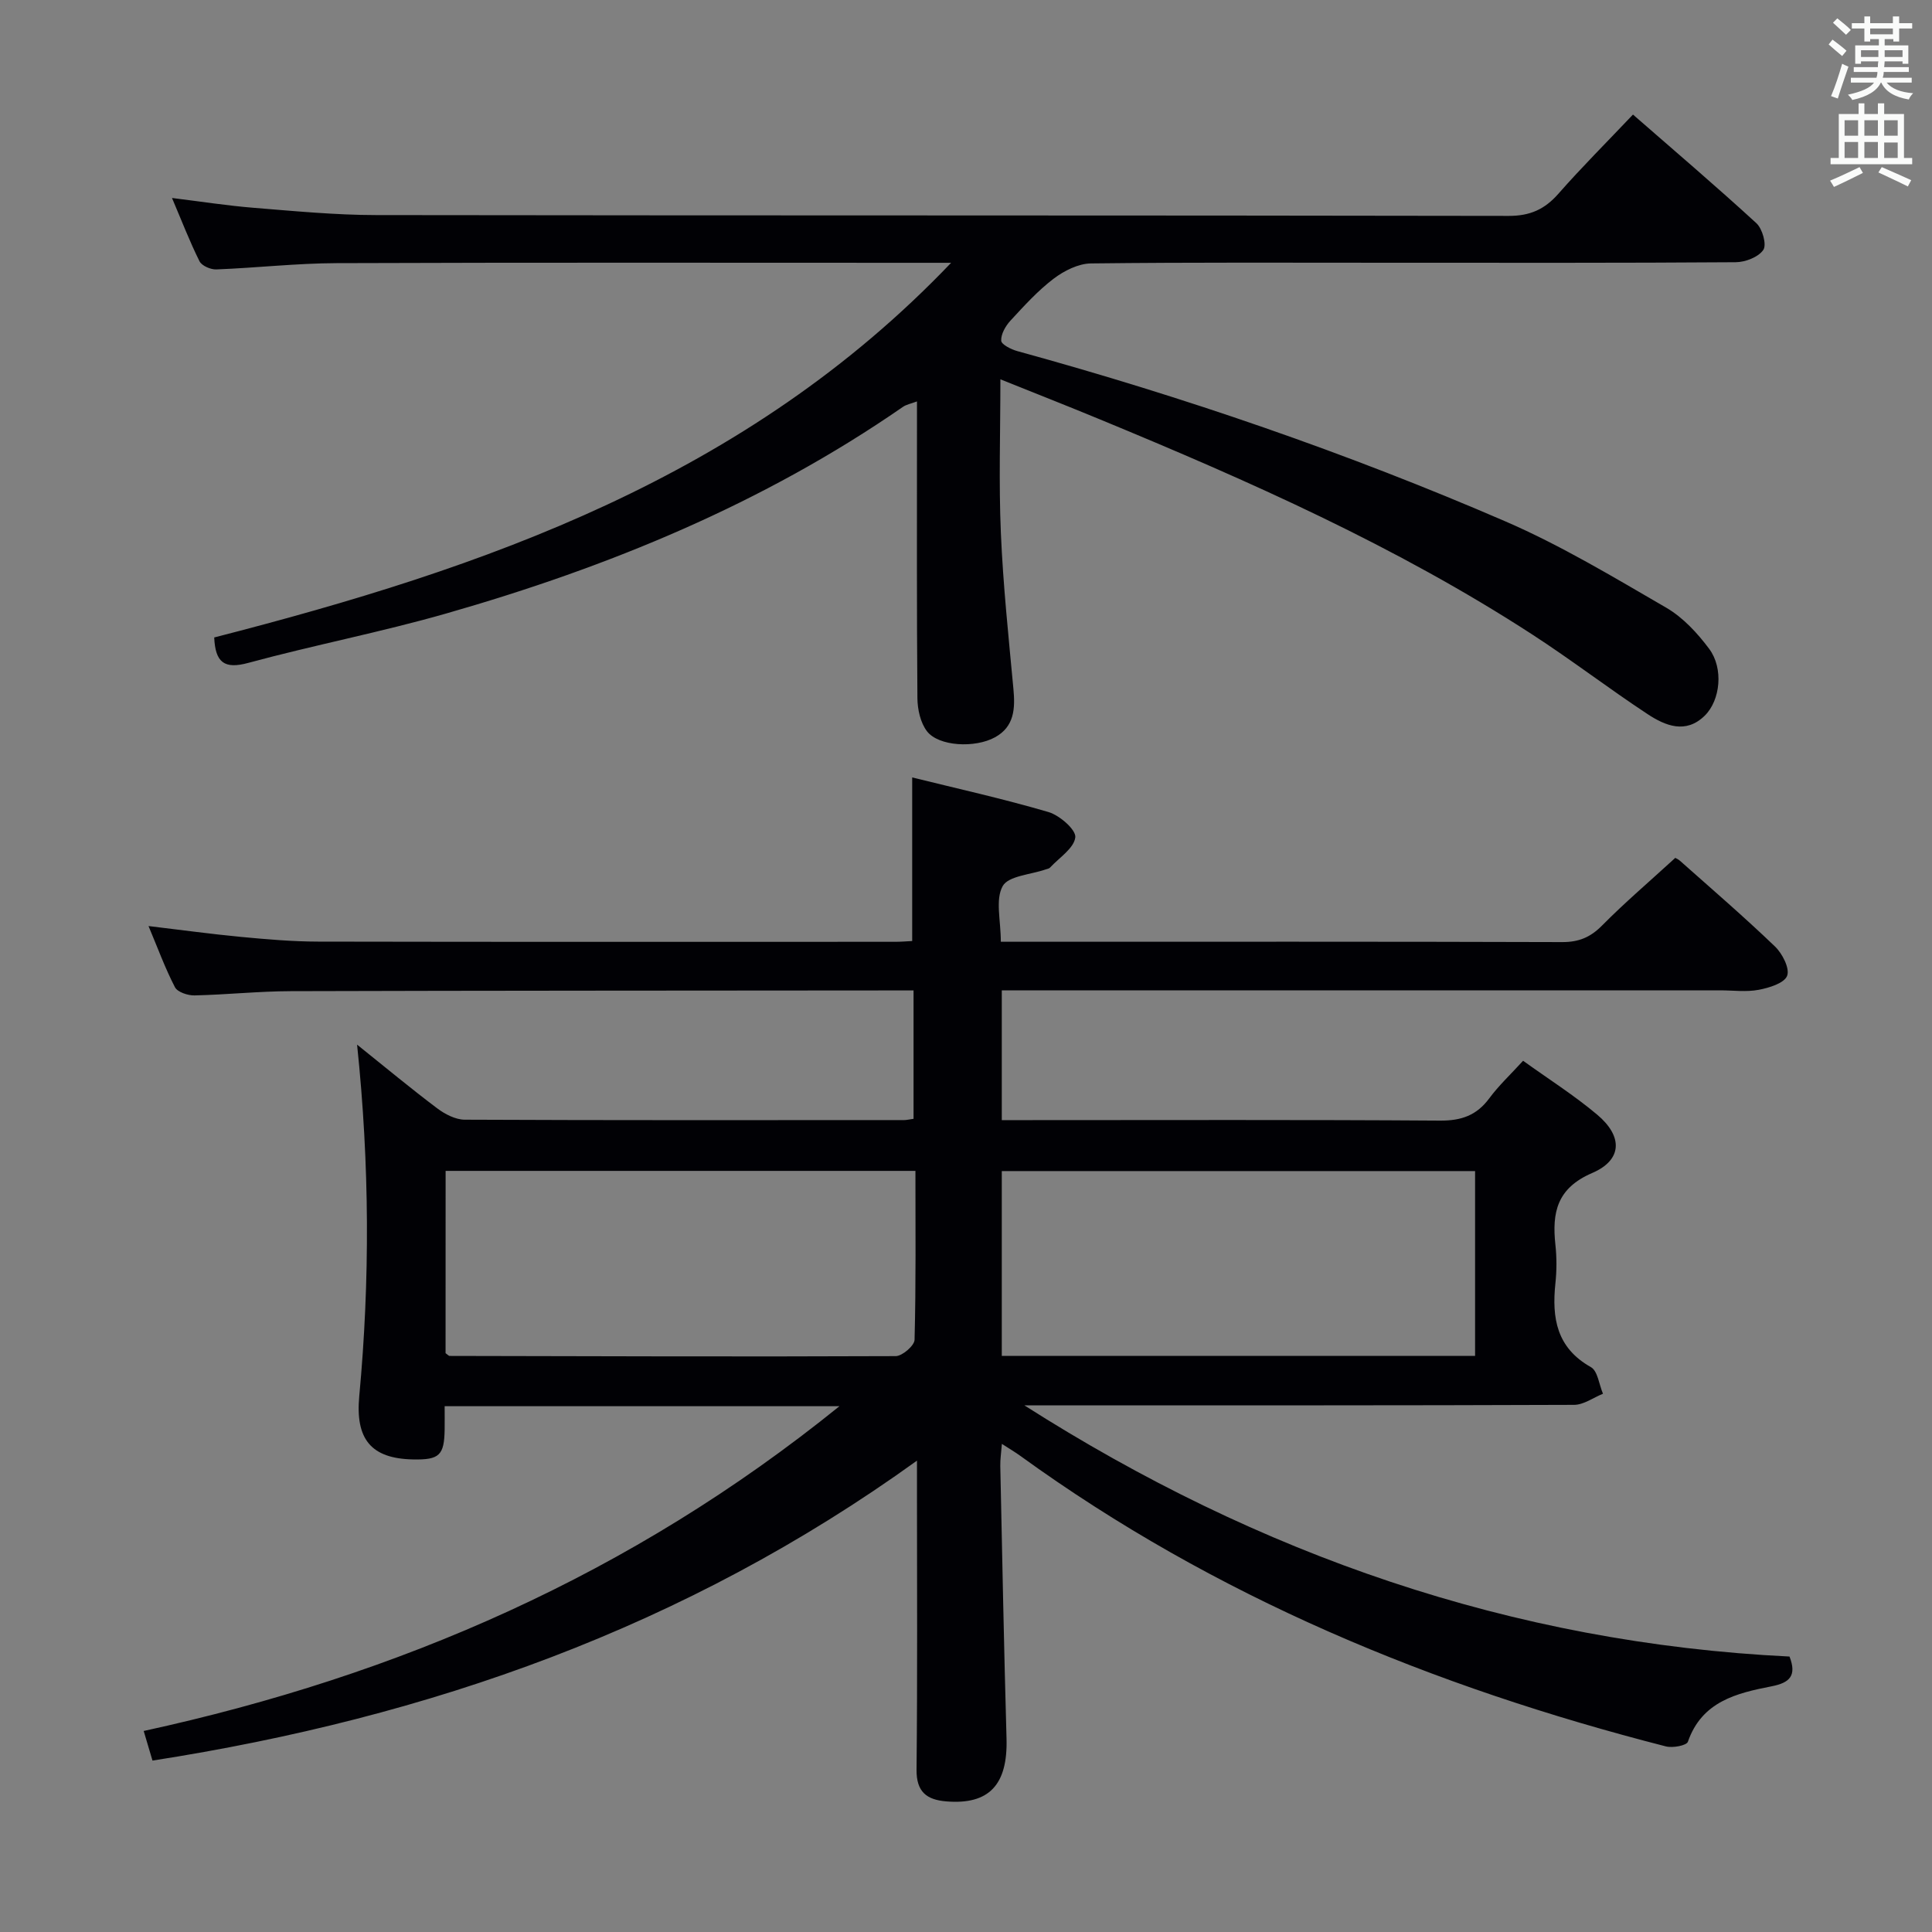 <svg enable-background="new 0 0 400 400" viewBox="0 0 400 400" xmlns="http://www.w3.org/2000/svg"><rect x="0" y="0" width="400" height="400" fill="#808080" stroke="none"/><path d="m173.8 291.14c-28.01 0-54.47 0-81.74 0 0 1.66.02 3.23 0 4.8-.08 5.37-1.09 6.33-6.54 6.22-8.78-.17-11.96-4.28-11.14-13.1 2.22-23.9 2.16-47.82-.45-72.78 5.99 4.8 11.19 9.13 16.59 13.19 1.61 1.21 3.78 2.34 5.7 2.35 30.33.14 60.66.09 90.99.08.49 0 .98-.13 1.93-.26 0-8.65 0-17.34 0-26.58-1.9 0-3.69 0-5.47 0-41.16.04-82.32.03-123.48.15-6.64.02-13.28.73-19.92.88-1.38.03-3.52-.68-4.05-1.7-2.04-3.94-3.57-8.14-5.47-12.66 6.75.8 12.96 1.66 19.2 2.25 5.29.5 10.61.96 15.92.97 39.83.08 79.66.04 119.48.04 1.16 0 2.31-.1 3.51-.16 0-11.15 0-22.17 0-33.87 9.17 2.27 18.79 4.4 28.23 7.17 2.3.68 5.72 3.67 5.54 5.23-.27 2.27-3.34 4.22-5.24 6.27-.2.22-.6.27-.91.38-3.09 1.08-7.71 1.32-8.89 3.46-1.55 2.8-.38 7.1-.38 11.51h5.23c37 0 73.99-.05 110.99.07 3.45.01 5.85-.99 8.27-3.44 4.68-4.73 9.76-9.06 15.11-13.96-.34-.19.46.08 1.04.59 6.6 5.86 13.29 11.62 19.65 17.73 1.52 1.46 3.08 4.52 2.51 6.05s-3.72 2.5-5.89 2.91c-2.57.49-5.31.11-7.98.11-47.49 0-94.99 0-142.48 0-1.97 0-3.94 0-6.25 0v26.87h5.24c28.5 0 56.99-.1 85.49.1 4.42.03 7.59-1.08 10.21-4.63 1.96-2.65 4.42-4.94 6.99-7.76 5.22 3.76 10.55 7.13 15.33 11.15 5.37 4.51 5.24 9.39-1.03 12.09-7.31 3.15-8.33 8.18-7.61 14.86.29 2.64.28 5.35 0 7.99-.76 7.19.25 13.35 7.35 17.34 1.42.8 1.69 3.62 2.5 5.51-1.99.8-3.98 2.29-5.98 2.3-36.16.14-72.32.1-108.49.1-1.78 0-3.55 0-5.33 0 48.48 30.89 100.92 49.21 158.42 52.01 1.54 3.97.04 5.43-3.7 6.16-7.26 1.42-14.44 3.13-17.34 11.48-.27.79-3.16 1.33-4.57.96-48.04-12.3-93.26-30.88-133.66-60.16-1.05-.76-2.18-1.43-3.8-2.47-.14 1.82-.36 3.21-.33 4.59.4 18.8.76 37.61 1.29 56.41.27 9.55-3.58 13.75-12.47 13.02-4.02-.33-6.21-1.93-6.16-6.58.2-19.16.09-38.33.09-57.49 0-1.76 0-3.53 0-6.48-47.98 34.58-101.05 53.19-158.28 62.1-.62-2.08-1.17-3.93-1.82-6.13 52.76-11.49 100.9-32.35 144.05-67.24zm131.6-10.41c0-12.72 0-25.4 0-38.27-32.76 0-65.4 0-97.99 0v38.27zm-213.15-.57c.55.4.68.57.81.57 30.8.07 61.59.17 92.39.04 1.36-.01 3.87-2.17 3.9-3.38.3-11.6.18-23.22.18-34.97-32.73 0-64.91 0-97.27 0-.01 12.79-.01 25.24-.01 37.74z" fill="#010105"/><path d="m196.92 54.41c-2.74 0-4.5 0-6.26 0-40.33 0-80.66-.08-120.99.07-8.29.03-16.58.98-24.88 1.3-1.17.05-3.01-.75-3.48-1.68-2.04-4.09-3.69-8.39-5.7-13.11 6.07.75 11.45 1.59 16.87 2.03 8.45.68 16.92 1.5 25.38 1.51 78.16.11 156.32.03 234.48.17 4.45.01 7.47-1.36 10.32-4.6 4.82-5.49 10-10.65 15.43-16.38 8.67 7.57 17.25 14.87 25.55 22.49 1.25 1.15 2.17 4.44 1.44 5.52-1.01 1.5-3.73 2.55-5.72 2.56-23.5.17-46.99.11-70.49.11-21 0-42-.11-62.99.14-2.62.03-5.58 1.52-7.75 3.17-3.29 2.5-6.12 5.64-8.94 8.69-1.01 1.1-1.97 2.78-1.9 4.14.04.79 2.07 1.81 3.36 2.16 34.47 9.47 68.22 21.06 101.01 35.24 11.53 4.99 22.42 11.56 33.32 17.88 3.46 2.01 6.46 5.26 8.89 8.52 3 4.03 2.33 10.63-.92 13.83-3.93 3.86-8.18 2.09-11.85-.33-8.06-5.31-15.73-11.2-23.82-16.45-28.15-18.28-58.69-31.82-89.6-44.58-6.57-2.72-13.19-5.32-20.56-8.28 0 11.06-.35 21.45.1 31.82.46 10.79 1.6 21.55 2.6 32.31.38 4.05.19 7.78-3.8 9.98-4.18 2.3-11.69 1.88-14.09-1.23-1.36-1.76-1.97-4.53-1.99-6.86-.15-18.5-.09-37-.09-55.49 0-1.81 0-3.63 0-5.95-1.24.47-2.19.63-2.91 1.13-28.91 20.01-60.95 33.16-94.53 42.77-13.54 3.88-27.43 6.55-41.03 10.24-4.93 1.34-6.8-.08-7.03-5.27 55.98-14.37 110.15-33.12 152.57-77.57z" fill="#010105"/><g fill="#fafbfa"><path d="m378.6 9.2.8-1c.9.7 1.9 1.4 2.9 2.3l-.9 1.1c-1.1-.9-2-1.7-2.8-2.4zm.5 10.7c.9-2.1 1.6-4.3 2.3-6.7.4.2.8.4 1.3.6-.7 2.1-1.5 4.3-2.2 6.6zm.4-15.2.9-.9c1 .8 2 1.6 2.8 2.4l-1 1c-1-.9-1.9-1.8-2.7-2.5zm12.5-1.3h1.2v1.4h2.7v1.1h-2.7v2.7h-1.2v-.5h-1.8v1.3h4.9v3.8h-1.2v-.5h-3.7c0 .4-.1.9-.1 1.2h5.1v1h-5.2c0 .5-.1.9-.2 1.2h6v1h-5.2c1.1 1.3 2.9 2 5.5 2.2-.4.4-.7.8-.9 1.3-2.9-.5-4.8-1.6-5.7-3.5h-.1c-.8 1.7-2.7 2.9-5.9 3.6-.2-.4-.6-.8-.9-1.1 2.8-.6 4.6-1.4 5.4-2.5h-4.8v-1h5.3c.1-.3.2-.7.2-1.2h-4.9v-1h5c0-.4 0-.8.1-1.2h-3.6v.5h-1.2v-3.8h4.9v-1.3h-1.8v.5h-1.2v-2.7h-2.6v-1.1h2.6v-1.4h1.2v1.4h4.7v-1.4zm-6.7 8.4h3.6c0-.4 0-.9 0-1.4h-3.6zm1.9-4.7h4.7v-1.2h-4.7zm6.7 3.3h-3.7v1.4h3.7z"/><path d="m384.7 21.4h1.3v2.2h2.8v-2.2h1.3v2.2h4.1v9.1h1.7v1.3h-16.9v-1.3h1.7v-9.1h4.1v-2.2zm.3 13.2.7 1.2c-1.8.9-3.8 1.9-6 2.9-.2-.4-.5-.8-.8-1.3 2.4-1 4.4-2 6.1-2.8zm-3.1-6.5h2.8v-3.2h-2.8zm0 4.6h2.8v-3.3h-2.8zm4.1-4.6h2.8v-3.2h-2.8zm0 4.6h2.8v-3.3h-2.8zm3.6 1.9c2.1.9 4.1 1.8 6.1 2.7l-.7 1.3c-2.2-1.1-4.2-2-6.1-2.9zm3.3-9.7h-2.8v3.2h2.8zm-2.8 7.8h2.8v-3.2h-2.8z"/></g></svg>